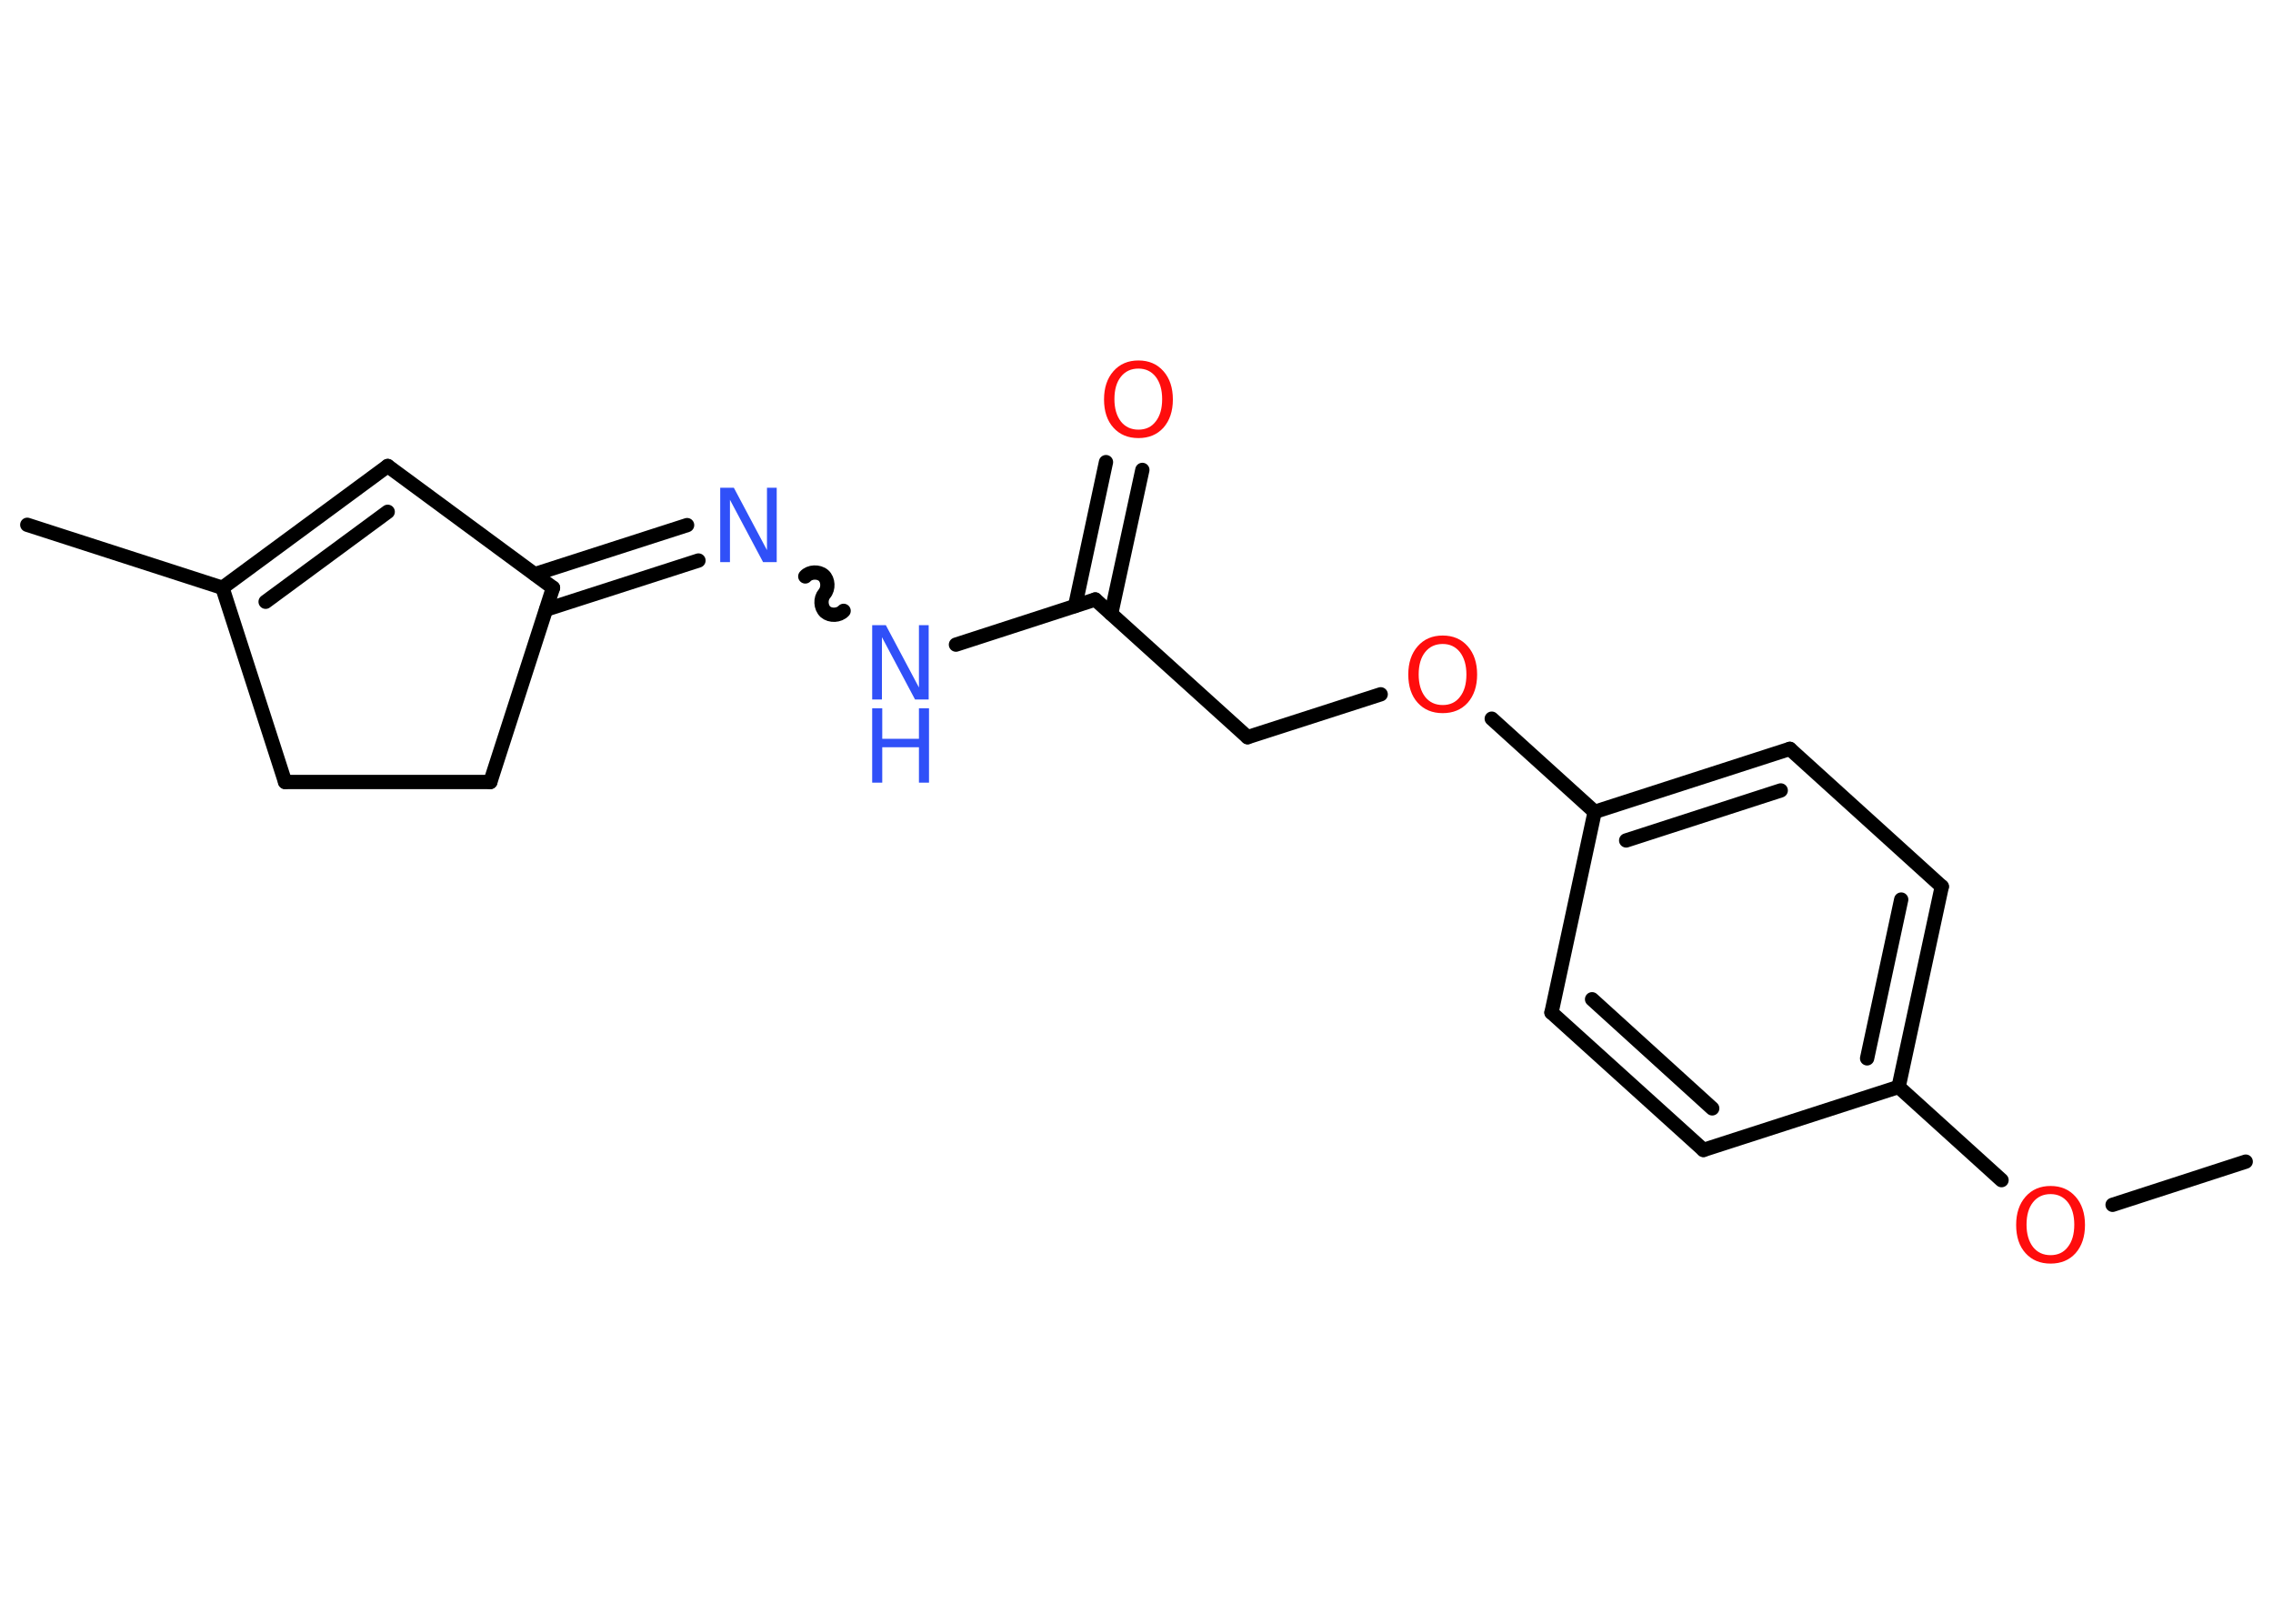 <?xml version='1.0' encoding='UTF-8'?>
<!DOCTYPE svg PUBLIC "-//W3C//DTD SVG 1.1//EN" "http://www.w3.org/Graphics/SVG/1.1/DTD/svg11.dtd">
<svg version='1.2' xmlns='http://www.w3.org/2000/svg' xmlns:xlink='http://www.w3.org/1999/xlink' width='70.0mm' height='50.0mm' viewBox='0 0 70.0 50.0'>
  <desc>Generated by the Chemistry Development Kit (http://github.com/cdk)</desc>
  <g stroke-linecap='round' stroke-linejoin='round' stroke='#000000' stroke-width='.44' fill='#FF0D0D'>
    <rect x='.0' y='.0' width='70.0' height='50.0' fill='#FFFFFF' stroke='none'/>
    <g id='mol1' class='mol'>
      <line id='mol1bnd1' class='bond' x1='69.16' y1='35.77' x2='65.06' y2='37.1'/>
      <line id='mol1bnd2' class='bond' x1='61.64' y1='36.34' x2='58.47' y2='33.47'/>
      <g id='mol1bnd3' class='bond'>
        <line x1='58.47' y1='33.47' x2='59.8' y2='27.3'/>
        <line x1='57.5' y1='32.59' x2='58.55' y2='27.7'/>
      </g>
      <line id='mol1bnd4' class='bond' x1='59.8' y1='27.3' x2='55.12' y2='23.06'/>
      <g id='mol1bnd5' class='bond'>
        <line x1='55.12' y1='23.06' x2='49.11' y2='25.0'/>
        <line x1='54.84' y1='24.34' x2='50.08' y2='25.88'/>
      </g>
      <line id='mol1bnd6' class='bond' x1='49.11' y1='25.0' x2='45.94' y2='22.13'/>
      <line id='mol1bnd7' class='bond' x1='42.52' y1='21.38' x2='38.42' y2='22.7'/>
      <line id='mol1bnd8' class='bond' x1='38.42' y1='22.7' x2='33.73' y2='18.46'/>
      <g id='mol1bnd9' class='bond'>
        <line x1='33.11' y1='18.66' x2='34.06' y2='14.23'/>
        <line x1='34.22' y1='18.9' x2='35.18' y2='14.47'/>
      </g>
      <line id='mol1bnd10' class='bond' x1='33.73' y1='18.46' x2='29.44' y2='19.85'/>
      <path id='mol1bnd11' class='bond' d='M24.8 17.75c.13 -.15 .41 -.16 .56 -.03c.15 .13 .16 .41 .03 .56c-.13 .15 -.12 .42 .03 .56c.15 .13 .42 .12 .56 -.03' fill='none' stroke='#000000' stroke-width='.44'/>
      <g id='mol1bnd12' class='bond'>
        <line x1='21.51' y1='17.26' x2='16.82' y2='18.77'/>
        <line x1='21.16' y1='16.17' x2='16.47' y2='17.68'/>
      </g>
      <line id='mol1bnd13' class='bond' x1='17.03' y1='18.1' x2='11.94' y2='14.35'/>
      <g id='mol1bnd14' class='bond'>
        <line x1='11.94' y1='14.35' x2='6.85' y2='18.1'/>
        <line x1='11.94' y1='15.76' x2='8.18' y2='18.53'/>
      </g>
      <line id='mol1bnd15' class='bond' x1='6.85' y1='18.1' x2='.84' y2='16.16'/>
      <line id='mol1bnd16' class='bond' x1='6.85' y1='18.1' x2='8.78' y2='24.08'/>
      <line id='mol1bnd17' class='bond' x1='8.78' y1='24.08' x2='15.1' y2='24.08'/>
      <line id='mol1bnd18' class='bond' x1='17.03' y1='18.1' x2='15.1' y2='24.08'/>
      <line id='mol1bnd19' class='bond' x1='49.11' y1='25.0' x2='47.78' y2='31.18'/>
      <g id='mol1bnd20' class='bond'>
        <line x1='47.78' y1='31.18' x2='52.46' y2='35.41'/>
        <line x1='49.03' y1='30.77' x2='52.73' y2='34.13'/>
      </g>
      <line id='mol1bnd21' class='bond' x1='58.47' y1='33.47' x2='52.46' y2='35.41'/>
      <path id='mol1atm2' class='atom' d='M63.15 36.77q-.34 .0 -.54 .25q-.2 .25 -.2 .69q.0 .43 .2 .69q.2 .25 .54 .25q.34 .0 .53 -.25q.2 -.25 .2 -.69q.0 -.43 -.2 -.69q-.2 -.25 -.53 -.25zM63.15 36.52q.48 .0 .77 .33q.29 .33 .29 .87q.0 .54 -.29 .87q-.29 .32 -.77 .32q-.48 .0 -.77 -.32q-.29 -.32 -.29 -.87q.0 -.54 .29 -.87q.29 -.33 .77 -.33z' stroke='none'/>
      <path id='mol1atm7' class='atom' d='M44.43 19.83q-.34 .0 -.54 .25q-.2 .25 -.2 .69q.0 .43 .2 .69q.2 .25 .54 .25q.34 .0 .53 -.25q.2 -.25 .2 -.69q.0 -.43 -.2 -.69q-.2 -.25 -.53 -.25zM44.43 19.57q.48 .0 .77 .33q.29 .33 .29 .87q.0 .54 -.29 .87q-.29 .32 -.77 .32q-.48 .0 -.77 -.32q-.29 -.32 -.29 -.87q.0 -.54 .29 -.87q.29 -.33 .77 -.33z' stroke='none'/>
      <path id='mol1atm10' class='atom' d='M35.06 11.35q-.34 .0 -.54 .25q-.2 .25 -.2 .69q.0 .43 .2 .69q.2 .25 .54 .25q.34 .0 .53 -.25q.2 -.25 .2 -.69q.0 -.43 -.2 -.69q-.2 -.25 -.53 -.25zM35.06 11.1q.48 .0 .77 .33q.29 .33 .29 .87q.0 .54 -.29 .87q-.29 .32 -.77 .32q-.48 .0 -.77 -.32q-.29 -.32 -.29 -.87q.0 -.54 .29 -.87q.29 -.33 .77 -.33z' stroke='none'/>
      <g id='mol1atm11' class='atom'>
        <path d='M26.86 19.25h.42l1.02 1.92v-1.92h.3v2.29h-.42l-1.02 -1.92v1.92h-.3v-2.29z' stroke='none' fill='#3050F8'/>
        <path d='M26.86 21.81h.31v.94h1.13v-.94h.31v2.29h-.31v-1.09h-1.13v1.09h-.31v-2.29z' stroke='none' fill='#3050F8'/>
      </g>
      <path id='mol1atm12' class='atom' d='M22.18 15.02h.42l1.02 1.92v-1.92h.3v2.29h-.42l-1.02 -1.92v1.92h-.3v-2.29z' stroke='none' fill='#3050F8'/>
    </g>
  </g>
</svg>
